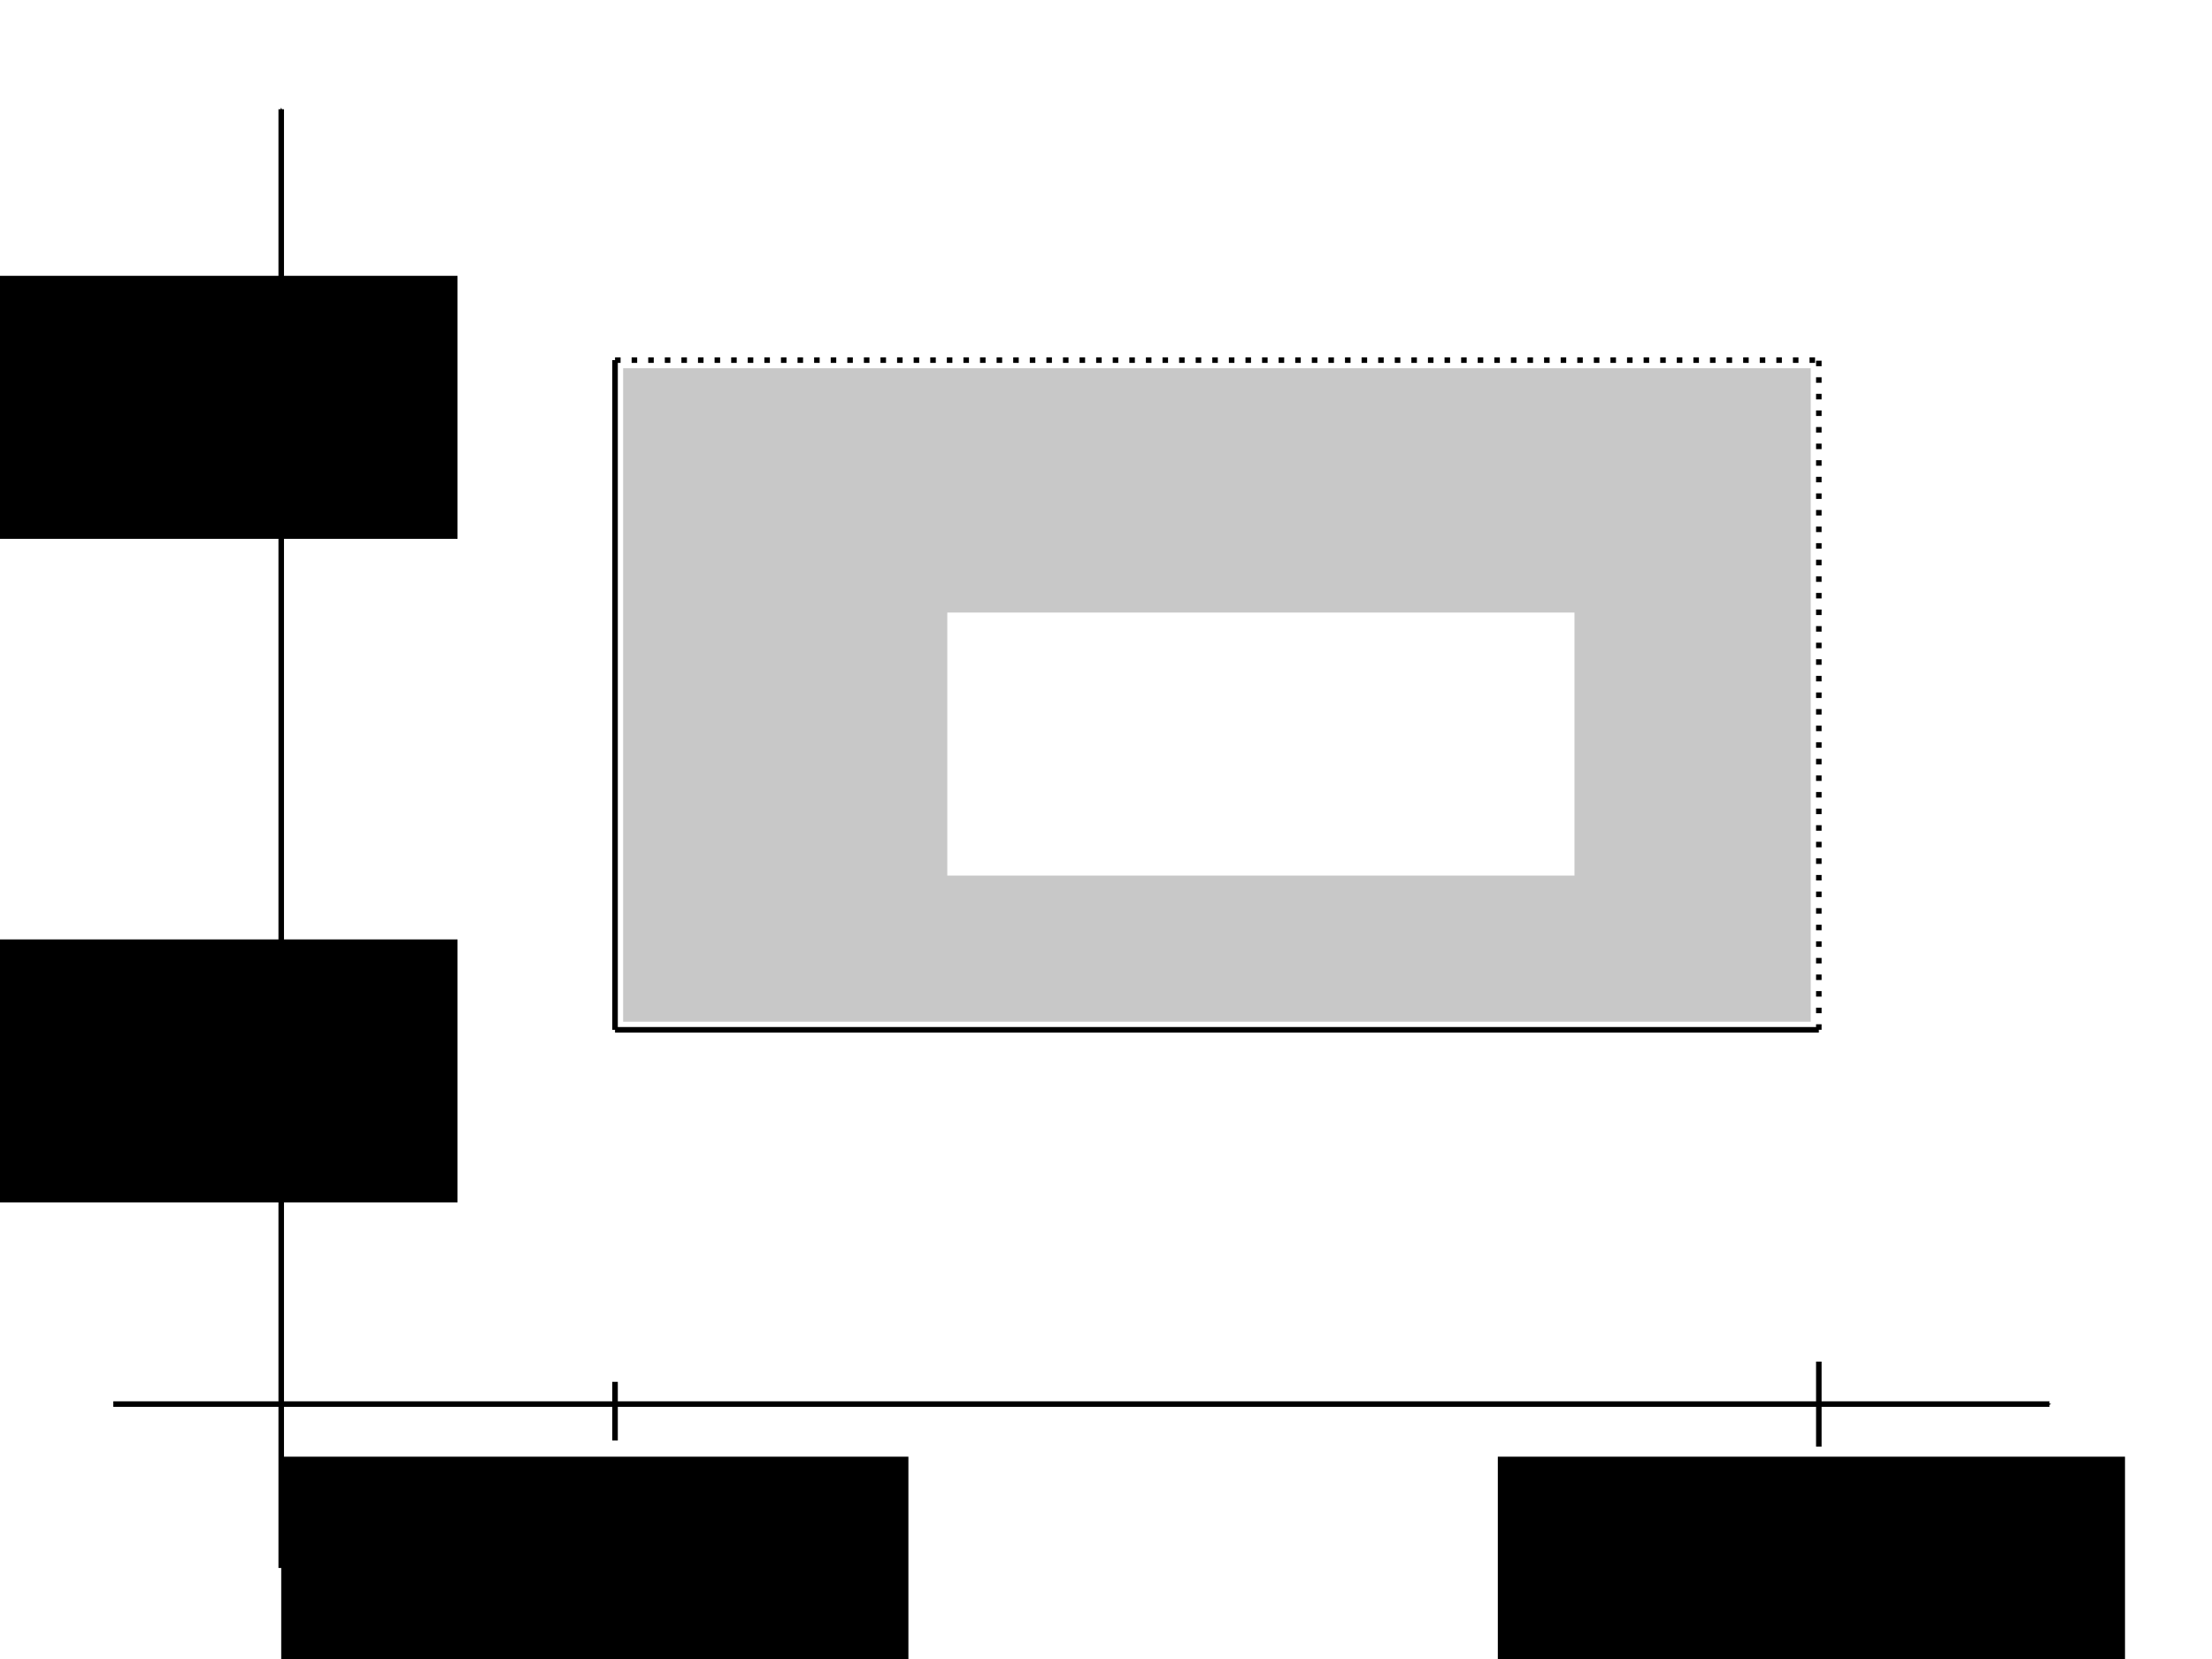 <?xml version="1.0" encoding="UTF-8" standalone="no"?>
<!-- Created with Inkscape (http://www.inkscape.org/) -->

<svg
   xmlns:dc="http://purl.org/dc/elements/1.1/"
   xmlns:cc="http://creativecommons.org/ns#"
   xmlns:rdf="http://www.w3.org/1999/02/22-rdf-syntax-ns#"
   xmlns:svg="http://www.w3.org/2000/svg"
   xmlns="http://www.w3.org/2000/svg"
   xmlns:sodipodi="http://sodipodi.sourceforge.net/DTD/sodipodi-0.dtd"
   xmlns:inkscape="http://www.inkscape.org/namespaces/inkscape"
   width="400"
   height="300"
   viewBox="0 0 400 300"
   id="svg2"
   version="1.1"
   inkscape:version="0.91 r13725"
   sodipodi:docname="02_cuboid.svg">
  <defs
     id="defs4">
    <marker
       inkscape:isstock="true"
       style="overflow:visible;"
       id="marker4554"
       refX="0.0"
       refY="0.0"
       orient="auto"
       inkscape:stockid="Arrow1Mend">
      <path
         transform="scale(0.4) rotate(180) translate(10,0)"
         style="fill-rule:evenodd;stroke:#000000;stroke-width:1pt;stroke-opacity:1;fill:#000000;fill-opacity:1"
         d="M 0.0,0.0 L 5.0,-5.0 L -12.5,0.0 L 5.0,5.0 L 0.0,0.0 z "
         id="path4556" />
    </marker>
    <marker
       inkscape:stockid="Arrow1Mend"
       orient="auto"
       refY="0.0"
       refX="0.0"
       id="Arrow1Mend"
       style="overflow:visible;"
       inkscape:isstock="true"
       inkscape:collect="always">
      <path
         id="path4287"
         d="M 0.0,0.0 L 5.0,-5.0 L -12.5,0.0 L 5.0,5.0 L 0.0,0.0 z "
         style="fill-rule:evenodd;stroke:#000000;stroke-width:1pt;stroke-opacity:1;fill:#000000;fill-opacity:1"
         transform="scale(0.4) rotate(180) translate(10,0)" />
    </marker>
  </defs>
  <sodipodi:namedview
     id="base"
     pagecolor="#ffffff"
     bordercolor="#666666"
     borderopacity="1.0"
     inkscape:pageopacity="0.0"
     inkscape:pageshadow="2"
     inkscape:zoom="2.7333333"
     inkscape:cx="131.03658"
     inkscape:cy="193.90244"
     inkscape:document-units="px"
     inkscape:current-layer="layer1"
     showgrid="false"
     units="px"
     showguides="true"
     inkscape:guide-bbox="true"
     inkscape:window-width="1920"
     inkscape:window-height="1015"
     inkscape:window-x="0"
     inkscape:window-y="0"
     inkscape:window-maximized="1"
     inkscape:snap-global="false">
    <sodipodi:guide
       position="111.22,80.122"
       orientation="1,0"
       id="guide4144" />
    <sodipodi:guide
       position="328.902,63.293"
       orientation="1,0"
       id="guide4146" />
    <sodipodi:guide
       position="275.488,234.878"
       orientation="0,1"
       id="guide4148" />
    <sodipodi:guide
       position="266.341,113.78"
       orientation="0,1"
       id="guide4150" />
  </sodipodi:namedview>
  <g
     inkscape:label="Layer 1"
     inkscape:groupmode="layer"
     id="layer1"
     transform="translate(0,-752.362)">
    <rect
       style="fill:#c8c8c8;fill-opacity:1;stroke:none;stroke-width:1;stroke-linecap:round;stroke-linejoin:round;stroke-miterlimit:4;stroke-dasharray:1, 2;stroke-dashoffset:0;stroke-opacity:1"
       id="rect4210"
       width="214.756"
       height="118.171"
       x="112.683"
       y="818.948" />
    <path
       style="fill:none;fill-rule:evenodd;stroke:#000000;stroke-width:1px;stroke-linecap:butt;stroke-linejoin:miter;stroke-opacity:1;marker-end:url(#marker4554)"
       d="m 50.854,1035.899 0,-263.781"
       id="path4136"
       inkscape:connector-curvature="0" />
    <path
       style="fill:none;fill-rule:evenodd;stroke:#000000;stroke-width:1px;stroke-linecap:butt;stroke-linejoin:miter;stroke-opacity:1;marker-end:url(#Arrow1Mend)"
       d="m 20.488,1006.265 350.122,0"
       id="path4138"
       inkscape:connector-curvature="0" />
    <path
       style="fill:none;fill-rule:evenodd;stroke:#000000;stroke-width:1;stroke-linecap:butt;stroke-linejoin:miter;stroke-opacity:1;stroke-miterlimit:4;stroke-dasharray:1,2;stroke-dashoffset:0"
       d="m 111.22,817.484 217.683,0"
       id="path4152"
       inkscape:connector-curvature="0" />
    <path
       style="fill:none;fill-rule:evenodd;stroke:#000000;stroke-width:1px;stroke-linecap:butt;stroke-linejoin:miter;stroke-opacity:1"
       d="m 111.22,938.582 0,-121.098"
       id="path4154"
       inkscape:connector-curvature="0" />
    <path
       style="fill:none;fill-rule:evenodd;stroke:#000000;stroke-width:1;stroke-linecap:butt;stroke-linejoin:miter;stroke-opacity:1;stroke-miterlimit:4;stroke-dasharray:1,2;stroke-dashoffset:0"
       d="m 328.902,938.582 0,-121.098"
       id="path4156"
       inkscape:connector-curvature="0" />
    <path
       style="fill:none;fill-rule:evenodd;stroke:#000000;stroke-width:1px;stroke-linecap:butt;stroke-linejoin:miter;stroke-opacity:1"
       d="m 111.22,938.582 217.683,0"
       id="path4158"
       inkscape:connector-curvature="0" />
    <path
       style="fill:none;fill-rule:evenodd;stroke:#000000;stroke-width:1px;stroke-linecap:butt;stroke-linejoin:miter;stroke-opacity:1"
       d="m 46.098,938.582 9.146,0"
       id="path4160"
       inkscape:connector-curvature="0" />
    <path
       style="fill:none;fill-rule:evenodd;stroke:#000000;stroke-width:1px;stroke-linecap:butt;stroke-linejoin:miter;stroke-opacity:1"
       d="m 46.098,817.484 8.78,0"
       id="path4162"
       inkscape:connector-curvature="0" />
    <path
       style="fill:none;fill-rule:evenodd;stroke:#000000;stroke-width:1px;stroke-linecap:butt;stroke-linejoin:miter;stroke-opacity:1"
       d="m 111.22,1002.24 0,10.61"
       id="path4166"
       inkscape:connector-curvature="0" />
    <path
       style="fill:none;fill-rule:evenodd;stroke:#000000;stroke-width:1px;stroke-linecap:butt;stroke-linejoin:miter;stroke-opacity:1"
       d="m 328.902,998.582 0,15.366"
       id="path4168"
       inkscape:connector-curvature="0" />
    <flowRoot
       xml:space="preserve"
       id="flowRoot4170"
       style="font-style:normal;font-weight:normal;font-size:40px;line-height:125%;font-family:sans-serif;letter-spacing:0px;word-spacing:0px;fill:#000000;fill-opacity:1;stroke:none;stroke-width:1px;stroke-linecap:butt;stroke-linejoin:miter;stroke-opacity:1"
       transform="translate(-27.073,743.216)"><flowRegion
         id="flowRegion4172"><rect
           id="rect4174"
           width="113.415"
           height="47.561"
           x="77.927"
           y="272.561" /></flowRegion><flowPara
         id="flowPara4176"
         style="font-size:20px;text-align:center;text-anchor:middle">α<flowSpan
   style="font-size:65%;baseline-shift:sub"
   id="flowSpan4216">1</flowSpan></flowPara></flowRoot>    <flowRoot
       xml:space="preserve"
       id="flowRoot4170-3"
       style="font-style:normal;font-weight:normal;font-size:40px;line-height:125%;font-family:sans-serif;letter-spacing:0px;word-spacing:0px;fill:#000000;fill-opacity:1;stroke:none;stroke-width:1px;stroke-linecap:butt;stroke-linejoin:miter;stroke-opacity:1"
       transform="translate(192.927,743.216)"><flowRegion
         id="flowRegion4172-5"><rect
           id="rect4174-6"
           width="113.415"
           height="47.561"
           x="77.927"
           y="272.561" /></flowRegion><flowPara
         id="flowPara4176-2"
         style="font-size:20px;text-align:center;text-anchor:middle">β<flowSpan
   style="font-size:65%;baseline-shift:sub"
   id="flowSpan4218">1</flowSpan></flowPara></flowRoot>    <flowRoot
       xml:space="preserve"
       id="flowRoot4170-9"
       style="font-style:normal;font-weight:normal;font-size:40px;line-height:125%;font-family:sans-serif;letter-spacing:0px;word-spacing:0px;fill:#000000;fill-opacity:1;stroke:none;stroke-width:1px;stroke-linecap:butt;stroke-linejoin:miter;stroke-opacity:1"
       transform="translate(-108.608,649.677)"><flowRegion
         id="flowRegion4172-1"><rect
           id="rect4174-2"
           width="113.415"
           height="47.561"
           x="77.927"
           y="272.561" /></flowRegion><flowPara
         id="flowPara4176-7"
         style="font-size:20px;text-align:center;text-anchor:middle">α<flowSpan
   style="font-size:65%;baseline-shift:sub"
   id="flowSpan4216-0">2</flowSpan></flowPara></flowRoot>    <flowRoot
       xml:space="preserve"
       id="flowRoot4170-9-9"
       style="font-style:normal;font-weight:normal;font-size:40px;line-height:125%;font-family:sans-serif;letter-spacing:0px;word-spacing:0px;fill:#000000;fill-opacity:1;stroke:none;stroke-width:1px;stroke-linecap:butt;stroke-linejoin:miter;stroke-opacity:1"
       transform="translate(-108.608,529.677)"><flowRegion
         id="flowRegion4172-1-3"><rect
           id="rect4174-2-6"
           width="113.415"
           height="47.561"
           x="77.927"
           y="272.561" /></flowRegion><flowPara
         id="flowPara4176-7-0"
         style="font-size:20px;text-align:center;text-anchor:middle">β<flowSpan
   style="font-size:65%;baseline-shift:sub"
   id="flowSpan4216-0-6">2</flowSpan></flowPara></flowRoot>    <flowRoot
       xml:space="preserve"
       id="flowRoot4170-9-9-3"
       style="font-style:normal;font-weight:normal;font-size:40px;line-height:125%;font-family:sans-serif;letter-spacing:0px;word-spacing:0px;fill:#ffffff;fill-opacity:1;stroke:none;stroke-width:1px;stroke-linecap:butt;stroke-linejoin:miter;stroke-opacity:1;"
       transform="translate(93.374,590.57)"><flowRegion
         id="flowRegion4172-1-3-6"><rect
           id="rect4174-2-6-7"
           width="113.415"
           height="47.561"
           x="77.927"
           y="272.561"
           style="fill:#ffffff;fill-opacity:1;" /></flowRegion><flowPara
         id="flowPara4176-7-0-5"
         style="font-size:20px;text-align:center;text-anchor:middle;fill:#ffffff;fill-opacity:1;-inkscape-font-specification:'sans-serif Bold';font-family:sans-serif;font-weight:bold;font-style:normal;font-stretch:normal;font-variant:normal">Q</flowPara></flowRoot>  </g>
</svg>
